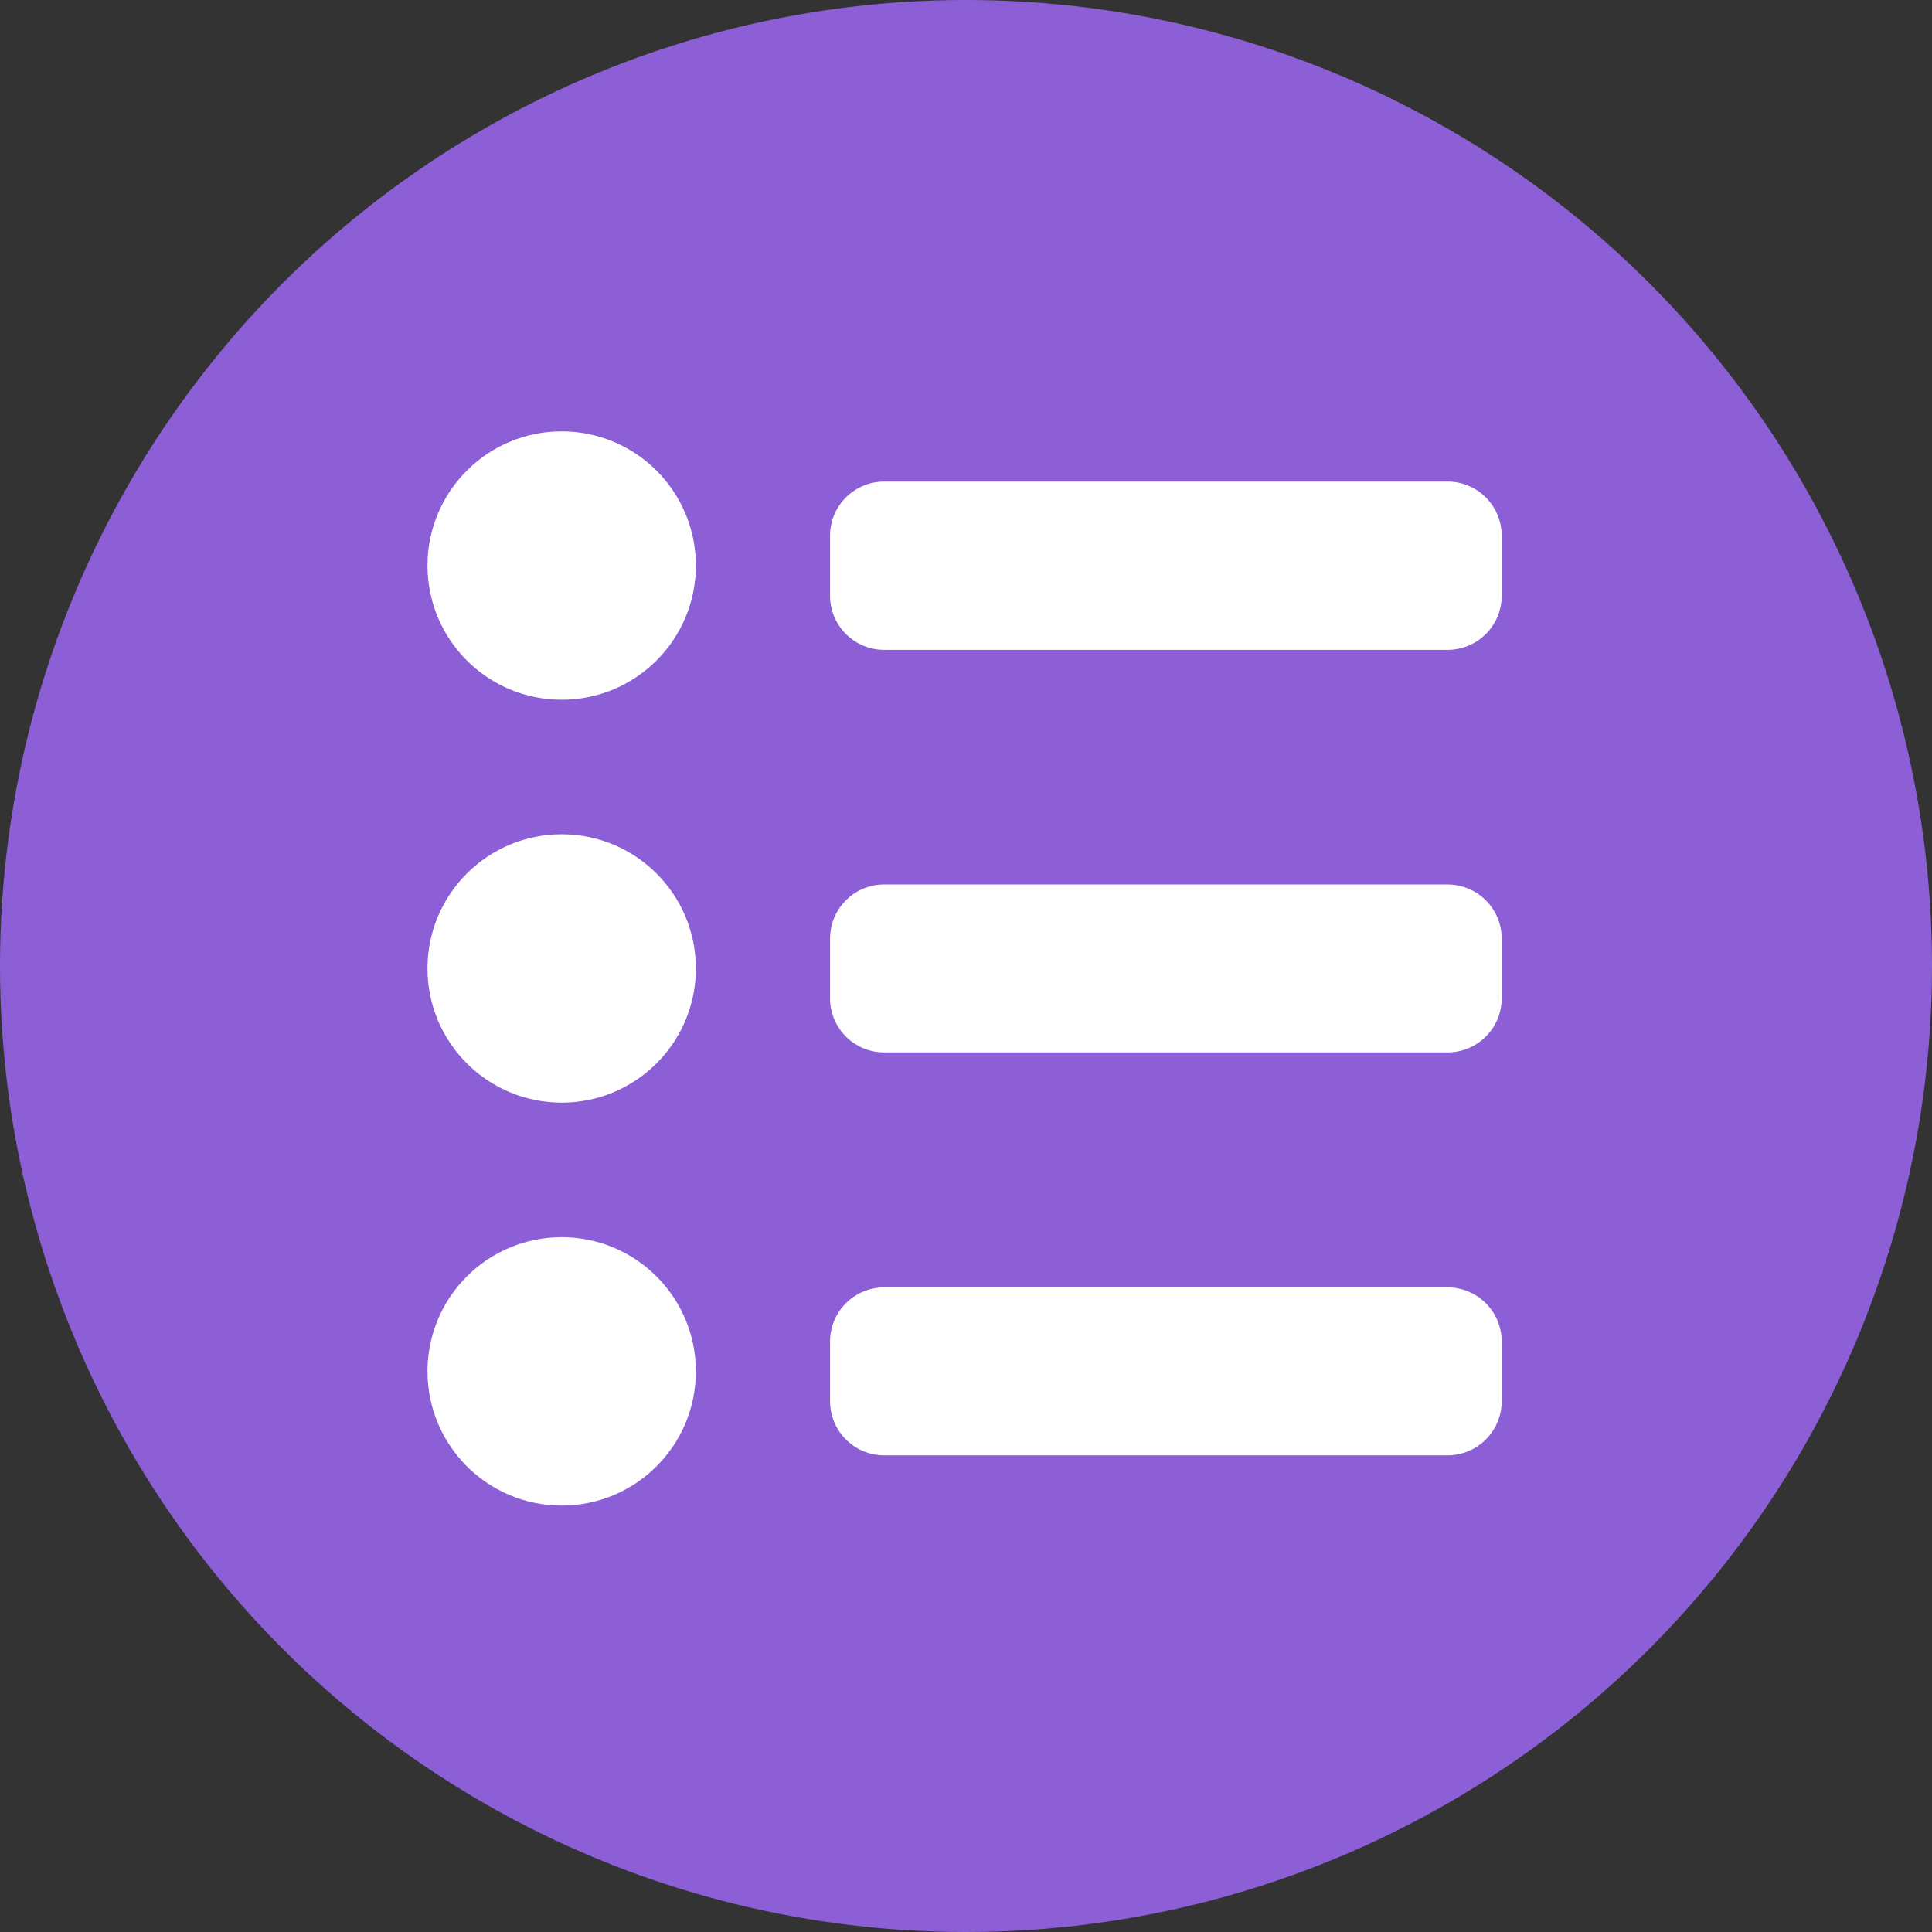 <svg xmlns="http://www.w3.org/2000/svg" width="55" height="55" viewBox="0 0 55 55"><rect x="0" y="0" width="55" height="55" fill="#333333" stroke="none"/><g transform="translate(-1356.09 -3665.56)"><circle cx="27.5" cy="27.5" r="27.5" transform="translate(1356.09 3665.56)" fill="#8d5fd6"/><g transform="translate(373 -5)"><path d="M1008.26,3707.21h16.04a1.541,1.541,0,0,1,1.54,1.54v1.7a1.541,1.541,0,0,1-1.54,1.54h-16.04a1.541,1.541,0,0,1-1.54-1.54v-1.7A1.54,1.54,0,0,1,1008.26,3707.21Z" fill="#fff"/><circle cx="3.82" cy="3.82" r="3.82" transform="translate(995.26 3705.78)" fill="#fff"/><path d="M1008.26,3695.74h16.04a1.541,1.541,0,0,1,1.54,1.54v1.7a1.541,1.541,0,0,1-1.54,1.54h-16.04a1.541,1.541,0,0,1-1.54-1.54v-1.7A1.54,1.54,0,0,1,1008.26,3695.74Z" fill="#fff"/><circle cx="3.82" cy="3.82" r="3.82" transform="translate(995.26 3694.31)" fill="#fff"/><path d="M1008.26,3684.27h16.04a1.541,1.541,0,0,1,1.54,1.54v1.71a1.541,1.541,0,0,1-1.54,1.54h-16.04a1.541,1.541,0,0,1-1.54-1.54v-1.71A1.54,1.54,0,0,1,1008.26,3684.27Z" fill="#fff"/><circle cx="3.82" cy="3.82" r="3.82" transform="translate(995.26 3682.84)" fill="#fff"/></g></g></svg>
